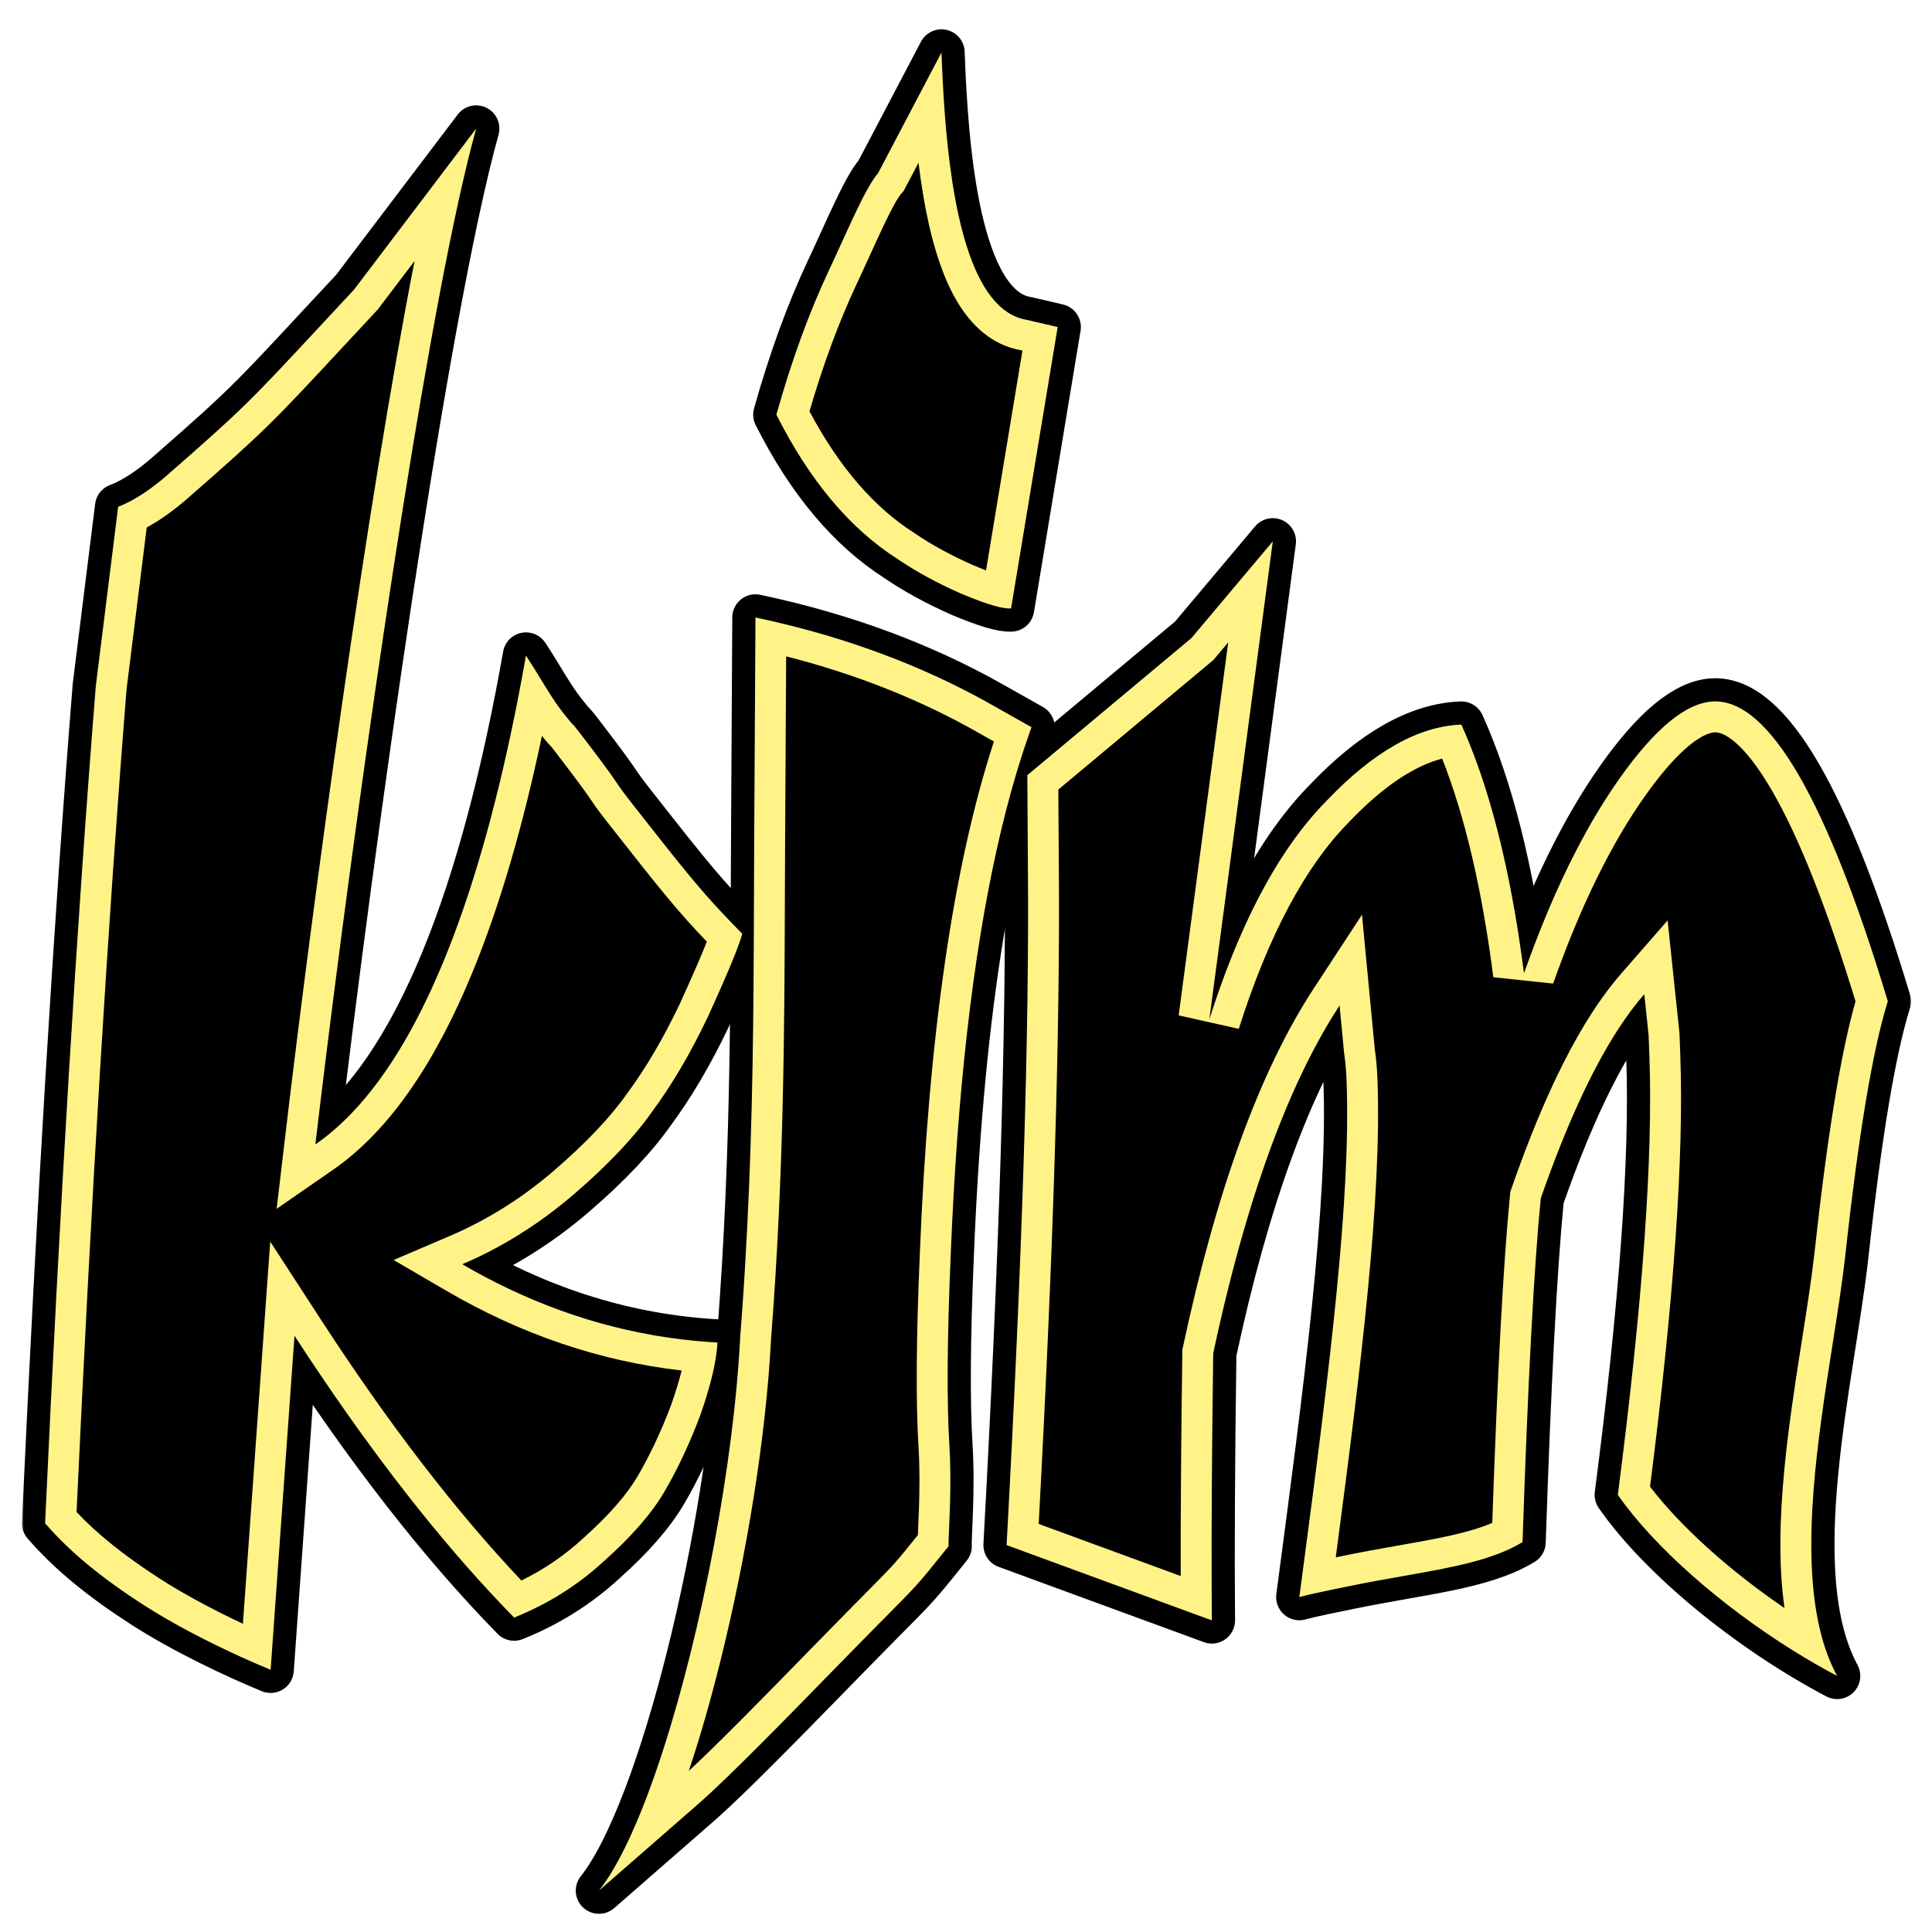<svg width="96" height="96" viewBox="0 0 498 500" fill="none" xmlns="http://www.w3.org/2000/svg">
<g filter="url(#filter0_d_0_1)">
<mask id="path-1-outside-1_0_1" maskUnits="userSpaceOnUse" x="0.67" y="-0.416" width="489" height="489" fill="black">
<rect fill="white" x="0.67" y="-0.416" width="489" height="489"/>
<path d="M118.236 26.267C104.762 74.772 85.773 211.475 76.616 289.18C103.171 270.8 120.464 223.101 131.12 162.661C135.056 168.611 137.324 173.169 140.944 177.744C145.253 183.189 140.753 176.952 148.652 187.405C156.551 197.858 153.169 194.074 158.995 201.497C174.033 220.657 177.366 224.754 187.098 234.66C185.925 238.862 182.598 246.453 178.177 256.188C173.713 265.558 168.957 273.66 163.911 280.496C159.141 287.303 152.325 294.512 143.465 302.122C134.604 309.733 124.995 315.754 114.64 320.187C135.634 332.422 157.649 339.174 180.686 340.443C180.426 345.289 178.941 351.563 176.231 359.264C173.478 366.599 170.361 373.231 166.881 379.159C163.634 384.693 158.479 390.614 151.416 396.922C144.63 403.201 136.841 408.103 128.052 411.628C109.303 392.482 90.358 368.168 71.214 338.684L65.039 425.132C56.227 421.525 42.62 415.138 31.905 408.201C21.19 401.264 13.143 394.69 6.67 387.22C10.487 304.52 14.859 232.326 19.785 170.639L25.578 124.139C29.638 122.651 34.302 119.435 38.177 116.048C60.723 96.341 59.711 96.826 86.633 67.945L118.236 26.267Z"/>
<path d="M241.04 317.864C240.115 339.409 240.002 355.824 240.701 367.111C241.424 378.786 240.355 390.815 240.5 393.15C229.443 406.881 234.559 400.725 210.062 425.853C198.512 437.699 184.111 452.394 176.651 459.037L150.012 482.292C166.578 461.461 184.074 388.524 186.573 338.9C190.492 288.65 189.96 245.235 190.196 208.496L190.513 152.804C213.413 157.637 234.105 165.341 252.589 175.917L261.956 181.197C250.376 213.169 243.404 258.724 241.04 317.864ZM268.726 77.637L256.663 150.465C254.412 150.605 250.063 149.311 243.616 146.585C237.419 143.844 231.961 140.861 227.241 137.637C214.954 129.803 204.515 117.362 195.926 100.313C199.835 86.397 204.341 74.007 209.444 63.142C214.547 52.278 218.944 41.571 222.229 37.852L238.657 6.584C239.553 30.767 242.41 72.771 260.725 75.78L268.726 77.637Z"/>
<path d="M331.265 406.319C338.475 352.021 344.686 304.943 343.496 272.807C343.394 270.029 343.185 267.653 342.869 265.679L341.68 253.208C328.362 273.565 317.462 303.567 308.982 343.212C308.586 371.832 308.468 394.879 308.63 412.354L255.505 392.866C259.558 318.82 261.397 260.35 261.023 217.457L260.869 193.625L303.359 158.116L324.403 133.099L307.97 256.839C316.009 231.512 326.108 212.665 338.266 200.296C350.409 187.531 362.053 180.942 373.198 180.53C380.599 196.942 386.002 218.394 389.408 244.887C396.655 224.357 404.889 207.564 414.11 194.51C423.331 181.456 431.455 174.798 438.481 174.538C452.775 174.009 467.804 199.873 483.566 252.129C479.66 264.59 475.986 286.577 472.542 318.09C469.084 349.207 455.93 399.905 470.44 426.724C447.349 414.529 424.71 395.742 413.69 379.861C420.107 330.36 422.831 292.516 421.862 266.331C421.789 264.347 421.723 262.562 421.664 260.975L420.541 250.29C411.232 260.964 402.3 278.576 393.747 303.128C391.985 321.071 390.413 350.727 389.033 392.096C378.593 398.442 362.946 399.622 344.34 403.462C340.498 404.255 334.785 405.369 331.265 406.319Z"/>
</mask>
<path d="M118.236 26.267C104.762 74.772 85.773 211.475 76.616 289.18C103.171 270.8 120.464 223.101 131.12 162.661C135.056 168.611 137.324 173.169 140.944 177.744C145.253 183.189 140.753 176.952 148.652 187.405C156.551 197.858 153.169 194.074 158.995 201.497C174.033 220.657 177.366 224.754 187.098 234.66C185.925 238.862 182.598 246.453 178.177 256.188C173.713 265.558 168.957 273.66 163.911 280.496C159.141 287.303 152.325 294.512 143.465 302.122C134.604 309.733 124.995 315.754 114.64 320.187C135.634 332.422 157.649 339.174 180.686 340.443C180.426 345.289 178.941 351.563 176.231 359.264C173.478 366.599 170.361 373.231 166.881 379.159C163.634 384.693 158.479 390.614 151.416 396.922C144.63 403.201 136.841 408.103 128.052 411.628C109.303 392.482 90.358 368.168 71.214 338.684L65.039 425.132C56.227 421.525 42.62 415.138 31.905 408.201C21.19 401.264 13.143 394.69 6.67 387.22C10.487 304.52 14.859 232.326 19.785 170.639L25.578 124.139C29.638 122.651 34.302 119.435 38.177 116.048C60.723 96.341 59.711 96.826 86.633 67.945L118.236 26.267Z" fill="black"/>
<path d="M241.04 317.864C240.115 339.409 240.002 355.824 240.701 367.111C241.424 378.786 240.355 390.815 240.5 393.15C229.443 406.881 234.559 400.725 210.062 425.853C198.512 437.699 184.111 452.394 176.651 459.037L150.012 482.292C166.578 461.461 184.074 388.524 186.573 338.9C190.492 288.65 189.96 245.235 190.196 208.496L190.513 152.804C213.413 157.637 234.105 165.341 252.589 175.917L261.956 181.197C250.376 213.169 243.404 258.724 241.04 317.864ZM268.726 77.637L256.663 150.465C254.412 150.605 250.063 149.311 243.616 146.585C237.419 143.844 231.961 140.861 227.241 137.637C214.954 129.803 204.515 117.362 195.926 100.313C199.835 86.397 204.341 74.007 209.444 63.142C214.547 52.278 218.944 41.571 222.229 37.852L238.657 6.584C239.553 30.767 242.41 72.771 260.725 75.78L268.726 77.637Z" fill="black"/>
<path d="M331.265 406.319C338.475 352.021 344.686 304.943 343.496 272.807C343.394 270.029 343.185 267.653 342.869 265.679L341.68 253.208C328.362 273.565 317.462 303.567 308.982 343.212C308.586 371.832 308.468 394.879 308.63 412.354L255.505 392.866C259.558 318.82 261.397 260.35 261.023 217.457L260.869 193.625L303.359 158.116L324.403 133.099L307.97 256.839C316.009 231.512 326.108 212.665 338.266 200.296C350.409 187.531 362.053 180.942 373.198 180.53C380.599 196.942 386.002 218.394 389.408 244.887C396.655 224.357 404.889 207.564 414.11 194.51C423.331 181.456 431.455 174.798 438.481 174.538C452.775 174.009 467.804 199.873 483.566 252.129C479.66 264.59 475.986 286.577 472.542 318.09C469.084 349.207 455.93 399.905 470.44 426.724C447.349 414.529 424.71 395.742 413.69 379.861C420.107 330.36 422.831 292.516 421.862 266.331C421.789 264.347 421.723 262.562 421.664 260.975L420.541 250.29C411.232 260.964 402.3 278.576 393.747 303.128C391.985 321.071 390.413 350.727 389.033 392.096C378.593 398.442 362.946 399.622 344.34 403.462C340.498 404.255 334.785 405.369 331.265 406.319Z" fill="black"/>
<path d="M118.236 26.267C104.762 74.772 85.773 211.475 76.616 289.18C103.171 270.8 120.464 223.101 131.12 162.661C135.056 168.611 137.324 173.169 140.944 177.744C145.253 183.189 140.753 176.952 148.652 187.405C156.551 197.858 153.169 194.074 158.995 201.497C174.033 220.657 177.366 224.754 187.098 234.66C185.925 238.862 182.598 246.453 178.177 256.188C173.713 265.558 168.957 273.66 163.911 280.496C159.141 287.303 152.325 294.512 143.465 302.122C134.604 309.733 124.995 315.754 114.64 320.187C135.634 332.422 157.649 339.174 180.686 340.443C180.426 345.289 178.941 351.563 176.231 359.264C173.478 366.599 170.361 373.231 166.881 379.159C163.634 384.693 158.479 390.614 151.416 396.922C144.63 403.201 136.841 408.103 128.052 411.628C109.303 392.482 90.358 368.168 71.214 338.684L65.039 425.132C56.227 421.525 42.62 415.138 31.905 408.201C21.19 401.264 13.143 394.69 6.67 387.22C10.487 304.52 14.859 232.326 19.785 170.639L25.578 124.139C29.638 122.651 34.302 119.435 38.177 116.048C60.723 96.341 59.711 96.826 86.633 67.945L118.236 26.267Z" stroke="black" stroke-width="12" stroke-linejoin="round" mask="url(#path-1-outside-1_0_1)"/>
<path d="M241.04 317.864C240.115 339.409 240.002 355.824 240.701 367.111C241.424 378.786 240.355 390.815 240.5 393.15C229.443 406.881 234.559 400.725 210.062 425.853C198.512 437.699 184.111 452.394 176.651 459.037L150.012 482.292C166.578 461.461 184.074 388.524 186.573 338.9C190.492 288.65 189.96 245.235 190.196 208.496L190.513 152.804C213.413 157.637 234.105 165.341 252.589 175.917L261.956 181.197C250.376 213.169 243.404 258.724 241.04 317.864ZM268.726 77.637L256.663 150.465C254.412 150.605 250.063 149.311 243.616 146.585C237.419 143.844 231.961 140.861 227.241 137.637C214.954 129.803 204.515 117.362 195.926 100.313C199.835 86.397 204.341 74.007 209.444 63.142C214.547 52.278 218.944 41.571 222.229 37.852L238.657 6.584C239.553 30.767 242.41 72.771 260.725 75.78L268.726 77.637Z" stroke="black" stroke-width="12" stroke-linejoin="round" mask="url(#path-1-outside-1_0_1)"/>
<path d="M331.265 406.319C338.475 352.021 344.686 304.943 343.496 272.807C343.394 270.029 343.185 267.653 342.869 265.679L341.68 253.208C328.362 273.565 317.462 303.567 308.982 343.212C308.586 371.832 308.468 394.879 308.63 412.354L255.505 392.866C259.558 318.82 261.397 260.35 261.023 217.457L260.869 193.625L303.359 158.116L324.403 133.099L307.97 256.839C316.009 231.512 326.108 212.665 338.266 200.296C350.409 187.531 362.053 180.942 373.198 180.53C380.599 196.942 386.002 218.394 389.408 244.887C396.655 224.357 404.889 207.564 414.11 194.51C423.331 181.456 431.455 174.798 438.481 174.538C452.775 174.009 467.804 199.873 483.566 252.129C479.66 264.59 475.986 286.577 472.542 318.09C469.084 349.207 455.93 399.905 470.44 426.724C447.349 414.529 424.71 395.742 413.69 379.861C420.107 330.36 422.831 292.516 421.862 266.331C421.789 264.347 421.723 262.562 421.664 260.975L420.541 250.29C411.232 260.964 402.3 278.576 393.747 303.128C391.985 321.071 390.413 350.727 389.033 392.096C378.593 398.442 362.946 399.622 344.34 403.462C340.498 404.255 334.785 405.369 331.265 406.319Z" stroke="black" stroke-width="12" stroke-linejoin="round" mask="url(#path-1-outside-1_0_1)"/>
</g>
<g filter="url(#filter1_d_0_1)">
<path fill-rule="evenodd" clip-rule="evenodd" d="M77.978 277.787C86.425 208.073 101.306 101.598 113.509 45.742C115.14 38.276 116.723 31.715 118.236 26.267L86.633 67.945C83.477 71.33 80.706 74.311 78.235 76.969C59.624 96.99 58.08 98.651 38.177 116.048C34.302 119.435 29.638 122.651 25.578 124.139L19.785 170.639C14.859 232.326 10.487 304.52 6.67 387.22C13.143 394.69 21.19 401.264 31.905 408.201C39.811 413.319 49.292 418.139 57.259 421.762C60.09 423.05 62.729 424.186 65.039 425.132L71.214 338.684C73.631 342.406 76.044 346.046 78.454 349.603C95.138 374.224 111.67 394.899 128.052 411.628C136.841 408.103 144.63 403.201 151.416 396.922C158.479 390.614 163.634 384.693 166.881 379.159C170.361 373.231 173.478 366.599 176.231 359.264C176.54 358.387 176.832 357.529 177.109 356.69C178.1 353.685 178.887 350.917 179.47 348.386C180.147 345.451 180.55 342.835 180.68 340.537C180.682 340.506 180.684 340.474 180.686 340.443C179.951 340.402 179.218 340.356 178.486 340.305C159.427 338.962 141.07 333.845 123.417 324.952C120.471 323.469 117.546 321.88 114.64 320.187C117.634 318.905 120.565 317.491 123.434 315.944C130.489 312.14 137.166 307.533 143.465 302.122C152.325 294.512 159.141 287.303 163.911 280.496C168.957 273.66 173.713 265.558 178.177 256.188C179.58 253.099 180.872 250.227 182.021 247.609C184.492 241.977 186.297 237.529 187.098 234.66C185.246 232.774 183.625 231.098 182.111 229.489C175.673 222.648 171.17 217.009 158.995 201.497C156.106 197.815 155.481 196.891 154.622 195.618C153.749 194.325 152.633 192.674 148.652 187.405C143.929 181.155 143.639 180.872 143.248 180.49C142.985 180.234 142.677 179.933 140.944 177.744C139.636 176.091 138.505 174.44 137.407 172.725C136.618 171.492 135.847 170.227 135.041 168.903C133.864 166.972 132.612 164.916 131.12 162.661C130.427 166.592 129.706 170.47 128.956 174.289C119.528 222.294 105.549 261.06 85.584 281.527C82.719 284.463 79.731 287.024 76.616 289.18C77.048 285.509 77.503 281.706 77.978 277.787ZM135.256 183.444C130.436 206.308 124.495 227.104 117.226 244.741C108.017 267.089 96.306 285.281 81.169 295.758L66.597 305.844L68.671 288.244C76.077 225.394 90.001 123.194 102.292 60.534L92.762 73.103L92.485 73.4C89.354 76.759 86.597 79.724 84.134 82.374C65.392 102.535 63.655 104.404 43.442 122.072C40.447 124.69 36.779 127.44 32.97 129.518L27.745 171.452C22.899 232.17 18.588 303.117 14.814 384.303C20.299 390.129 27.134 395.582 36.253 401.485C42.89 405.783 50.798 409.91 57.868 413.231L64.934 314.322L77.924 334.328C95.539 361.458 112.882 384.002 129.932 402.043C135.862 399.136 141.203 395.472 145.983 391.05L146.035 391.002L146.087 390.955C152.796 384.964 157.304 379.673 159.982 375.11C163.188 369.647 166.105 363.463 168.712 356.53C169.886 353.19 170.773 350.249 171.412 347.684C150.248 345.266 129.963 338.376 110.611 327.099L96.87 319.09L111.492 312.832C121.071 308.732 129.987 303.152 138.252 296.053C146.794 288.717 153.092 281.995 157.36 275.905L157.416 275.825L157.475 275.745C162.148 269.414 166.642 261.79 170.924 252.813C174.042 245.946 176.43 240.533 177.928 236.701C170.273 228.713 165.906 223.26 152.702 206.436C149.695 202.605 148.968 201.54 147.971 200.065L147.954 200.039C147.18 198.892 146.123 197.327 142.269 192.228C140.297 189.619 139.128 188.089 138.411 187.169C137.915 186.532 137.694 186.265 137.622 186.178C137.61 186.167 137.598 186.154 137.583 186.14C137.388 185.948 137.168 185.723 136.888 185.409C136.502 184.977 136.003 184.378 135.256 183.444ZM190.121 226.299C190.116 228.088 190.11 229.89 190.104 231.707C190.099 232.963 190.094 234.226 190.089 235.495C190.071 240.014 190.046 244.619 190.008 249.31C189.804 274.609 189.208 302.42 187.031 332.78C186.885 334.809 186.733 336.849 186.573 338.9C186.542 339.514 186.509 340.132 186.473 340.753C186.151 346.383 185.643 352.295 184.972 358.383C181.018 394.213 171.39 436.112 160.673 462.366C157.182 470.919 153.576 477.811 150.012 482.292L176.651 459.037C184.111 452.394 198.512 437.699 210.062 425.853C216.881 418.858 221.405 414.287 224.623 411.037C228.654 406.966 230.633 404.966 232.503 402.869C234.307 400.844 236.01 398.729 239.355 394.572L240.5 393.15C240.455 392.429 240.526 390.782 240.625 388.505C240.845 383.415 241.2 375.178 240.701 367.111C240.002 355.824 240.115 339.409 241.04 317.864C242.714 275.99 246.698 240.927 252.992 212.673C254.491 205.944 256.121 199.601 257.883 193.644C258.145 192.756 258.411 191.876 258.679 191.005C259.555 188.164 260.461 185.415 261.399 182.757C261.584 182.233 261.769 181.713 261.956 181.197L252.589 175.917C236.279 166.585 218.251 159.489 198.503 154.629C195.87 153.981 193.207 153.373 190.513 152.804L190.196 208.496C190.16 214.046 190.142 219.748 190.124 225.602V225.611C190.123 225.84 190.122 226.069 190.121 226.299ZM260.869 193.625L261.023 217.457C261.397 260.35 259.558 318.82 255.505 392.866L308.63 412.354C308.605 409.641 308.586 406.794 308.575 403.813C308.511 387.589 308.647 367.389 308.982 343.212C315.947 310.651 324.544 284.595 334.772 265.044C336.997 260.791 339.3 256.846 341.68 253.208L342.869 265.679C342.917 265.979 342.962 266.288 343.005 266.606C343.246 268.384 343.409 270.451 343.496 272.807C344.623 303.251 339.108 347.104 332.394 397.802C332.021 400.621 331.644 403.46 331.265 406.319C333.501 405.715 336.621 405.046 339.585 404.434C340.472 404.251 341.346 404.074 342.177 403.904C342.941 403.749 343.669 403.6 344.34 403.462C349.176 402.464 353.812 401.646 358.209 400.87C370.728 398.66 381.306 396.793 389.033 392.096C390.413 350.727 391.985 321.071 393.747 303.128C400.12 284.833 406.704 270.392 413.497 259.803C415.82 256.181 418.168 253.01 420.541 250.29L421.664 260.975L421.862 266.331C422.831 292.516 420.107 330.36 413.69 379.861C422.91 393.148 440.262 408.468 459.207 420.26C462.907 422.563 466.667 424.731 470.44 426.724C468.544 423.221 467.121 419.31 466.087 415.089C460.918 393.999 465.453 365.157 469.307 340.642C470.587 332.5 471.793 324.835 472.542 318.09C475.986 286.577 479.66 264.59 483.566 252.129C467.804 199.873 452.775 174.009 438.481 174.538C431.455 174.798 423.331 181.456 414.11 194.51C407.282 204.177 400.995 215.893 395.25 229.658C393.236 234.482 391.289 239.559 389.408 244.887C388.687 239.278 387.876 233.894 386.976 228.737C383.624 209.536 379.032 193.467 373.198 180.53C362.053 180.942 350.409 187.531 338.266 200.296C331.57 207.108 325.499 215.885 320.052 226.627C315.609 235.39 311.582 245.461 307.97 256.839L324.403 133.099L303.359 158.116L260.869 193.625ZM312.86 159.249L309.029 163.804L268.894 197.345L269.023 217.387C269.023 217.388 269.023 217.389 269.023 217.389C269.389 259.377 267.647 316.067 263.814 387.393L300.565 400.874C300.528 385.112 300.668 365.851 300.983 343.101L300.994 342.311L301.159 341.539C309.727 301.485 320.885 270.38 334.985 248.828L347.477 229.733L350.81 264.679C351.167 267.006 351.385 269.633 351.491 272.511C352.625 303.165 347.221 346.703 340.698 396.041C341.428 395.892 342.111 395.753 342.723 395.627C347.501 394.641 352.072 393.829 356.314 393.081L356.767 393.001C360.872 392.276 364.621 391.614 368.12 390.887C373.428 389.783 377.717 388.609 381.197 387.127C382.539 348.179 384.064 319.871 385.785 302.346L385.878 301.396L386.192 300.496C394.848 275.649 404.184 256.873 414.512 245.032L426.578 231.197L429.649 260.408L429.857 266.035C430.83 292.324 428.174 329.636 422.03 377.731C429.728 387.865 442.441 399.362 456.826 409.163C455.194 397.675 455.648 385.174 456.789 373.256C457.768 363.039 459.316 352.74 460.81 343.184C461.011 341.901 461.21 340.634 461.407 339.383C462.69 331.221 463.862 323.763 464.59 317.215C467.833 287.542 471.335 265.688 475.211 252.147C467.64 227.393 460.39 209.32 453.556 197.559C450.029 191.489 446.842 187.505 444.109 185.144C441.423 182.823 439.703 182.499 438.777 182.533C437.684 182.573 435.536 183.171 432.189 185.914C428.893 188.615 425.032 192.914 420.644 199.126C411.97 211.406 404.036 227.481 396.952 247.549L381.474 245.907C378.508 222.841 374.044 204.044 368.229 189.325C361.236 191.159 353.187 196.218 344.062 205.81L344.017 205.858L343.971 205.904C333.04 217.025 323.438 234.552 315.595 259.26L300.04 255.786L312.86 159.249ZM198.456 162.864L198.196 208.548C198.16 214.064 198.142 219.744 198.124 225.586C198.02 258.461 197.901 296.479 194.557 339.414C193.267 364.827 188.174 395.94 181.329 423.333C178.857 433.223 176.14 442.7 173.263 451.306C180.861 444.274 193.652 431.224 204.333 420.268C219.918 404.283 223.474 400.99 226.678 397.384C228.254 395.608 229.745 393.757 232.543 390.278C232.554 389.992 232.566 389.71 232.578 389.438L232.579 389.404C232.596 389 232.614 388.577 232.633 388.134C232.694 386.733 232.763 385.141 232.822 383.367C232.977 378.705 233.054 373.071 232.716 367.605C231.991 355.895 232.119 339.149 233.047 317.533C235.274 261.838 241.576 217.498 252.225 184.895L248.639 182.873L248.616 182.86C233.515 174.22 216.808 167.543 198.456 162.864ZM222.229 37.852C219.712 40.702 216.543 47.652 212.903 55.633L212.902 55.634L212.9 55.64C211.79 58.074 210.636 60.604 209.444 63.142C204.341 74.007 199.835 86.397 195.926 100.313C204.515 117.362 214.954 129.803 227.241 137.637C231.961 140.861 237.419 143.844 243.616 146.585C245.551 147.404 247.297 148.093 248.854 148.653C250.036 149.078 251.108 149.429 252.072 149.705C254.07 150.278 255.6 150.531 256.663 150.465L268.726 77.637L260.725 75.78C245.949 73.353 241.234 45.546 239.493 22.192C239.076 16.597 238.83 11.258 238.657 6.584L222.229 37.852ZM232.708 35.107L228.863 42.425L228.225 43.148C227.456 44.019 225.986 46.553 223.738 51.264C222.569 53.712 221.443 56.185 220.237 58.831C219.148 61.223 217.994 63.757 216.685 66.543C212.168 76.16 208.096 87.121 204.492 99.458C212.317 114.139 221.409 124.431 231.542 130.891L231.649 130.959L231.754 131.031C235.99 133.925 240.988 136.671 246.792 139.243C248.033 139.767 249.163 140.222 250.186 140.614L259.607 83.734L259.14 83.625C251.511 82.263 246.287 76.972 242.825 71.231C239.327 65.428 236.992 58.185 235.352 50.872C234.218 45.812 233.362 40.453 232.708 35.107Z" fill="#FFF388"/>
</g>
<defs>
<filter id="filter0_d_0_1" x="0.67" y="0.583" width="496.896" height="498.709" filterUnits="userSpaceOnUse" color-interpolation-filters="sRGB">
<feFlood flood-opacity="0" result="BackgroundImageFix"/>
<feColorMatrix in="SourceAlpha" type="matrix" values="0 0 0 0 0 0 0 0 0 0 0 0 0 0 0 0 0 0 127 0" result="hardAlpha"/>
<feOffset dx="4" dy="7"/>
<feGaussianBlur stdDeviation="2"/>
<feComposite in2="hardAlpha" operator="out"/>
<feColorMatrix type="matrix" values="0 0 0 0 0 0 0 0 0 0 0 0 0 0 0 0 0 0 0.4 0"/>
<feBlend mode="normal" in2="BackgroundImageFix" result="effect1_dropShadow_0_1"/>
<feBlend mode="normal" in="SourceGraphic" in2="effect1_dropShadow_0_1" result="shape"/>
</filter>
<filter id="filter1_d_0_1" x="6.67" y="6.584" width="484.896" height="486.708" filterUnits="userSpaceOnUse" color-interpolation-filters="sRGB">
<feFlood flood-opacity="0" result="BackgroundImageFix"/>
<feColorMatrix in="SourceAlpha" type="matrix" values="0 0 0 0 0 0 0 0 0 0 0 0 0 0 0 0 0 0 127 0" result="hardAlpha"/>
<feOffset dx="4" dy="7"/>
<feGaussianBlur stdDeviation="2"/>
<feComposite in2="hardAlpha" operator="out"/>
<feColorMatrix type="matrix" values="0 0 0 0 0 0 0 0 0 0 0 0 0 0 0 0 0 0 0.4 0"/>
<feBlend mode="normal" in2="BackgroundImageFix" result="effect1_dropShadow_0_1"/>
<feBlend mode="normal" in="SourceGraphic" in2="effect1_dropShadow_0_1" result="shape"/>
</filter>
</defs>
</svg>
